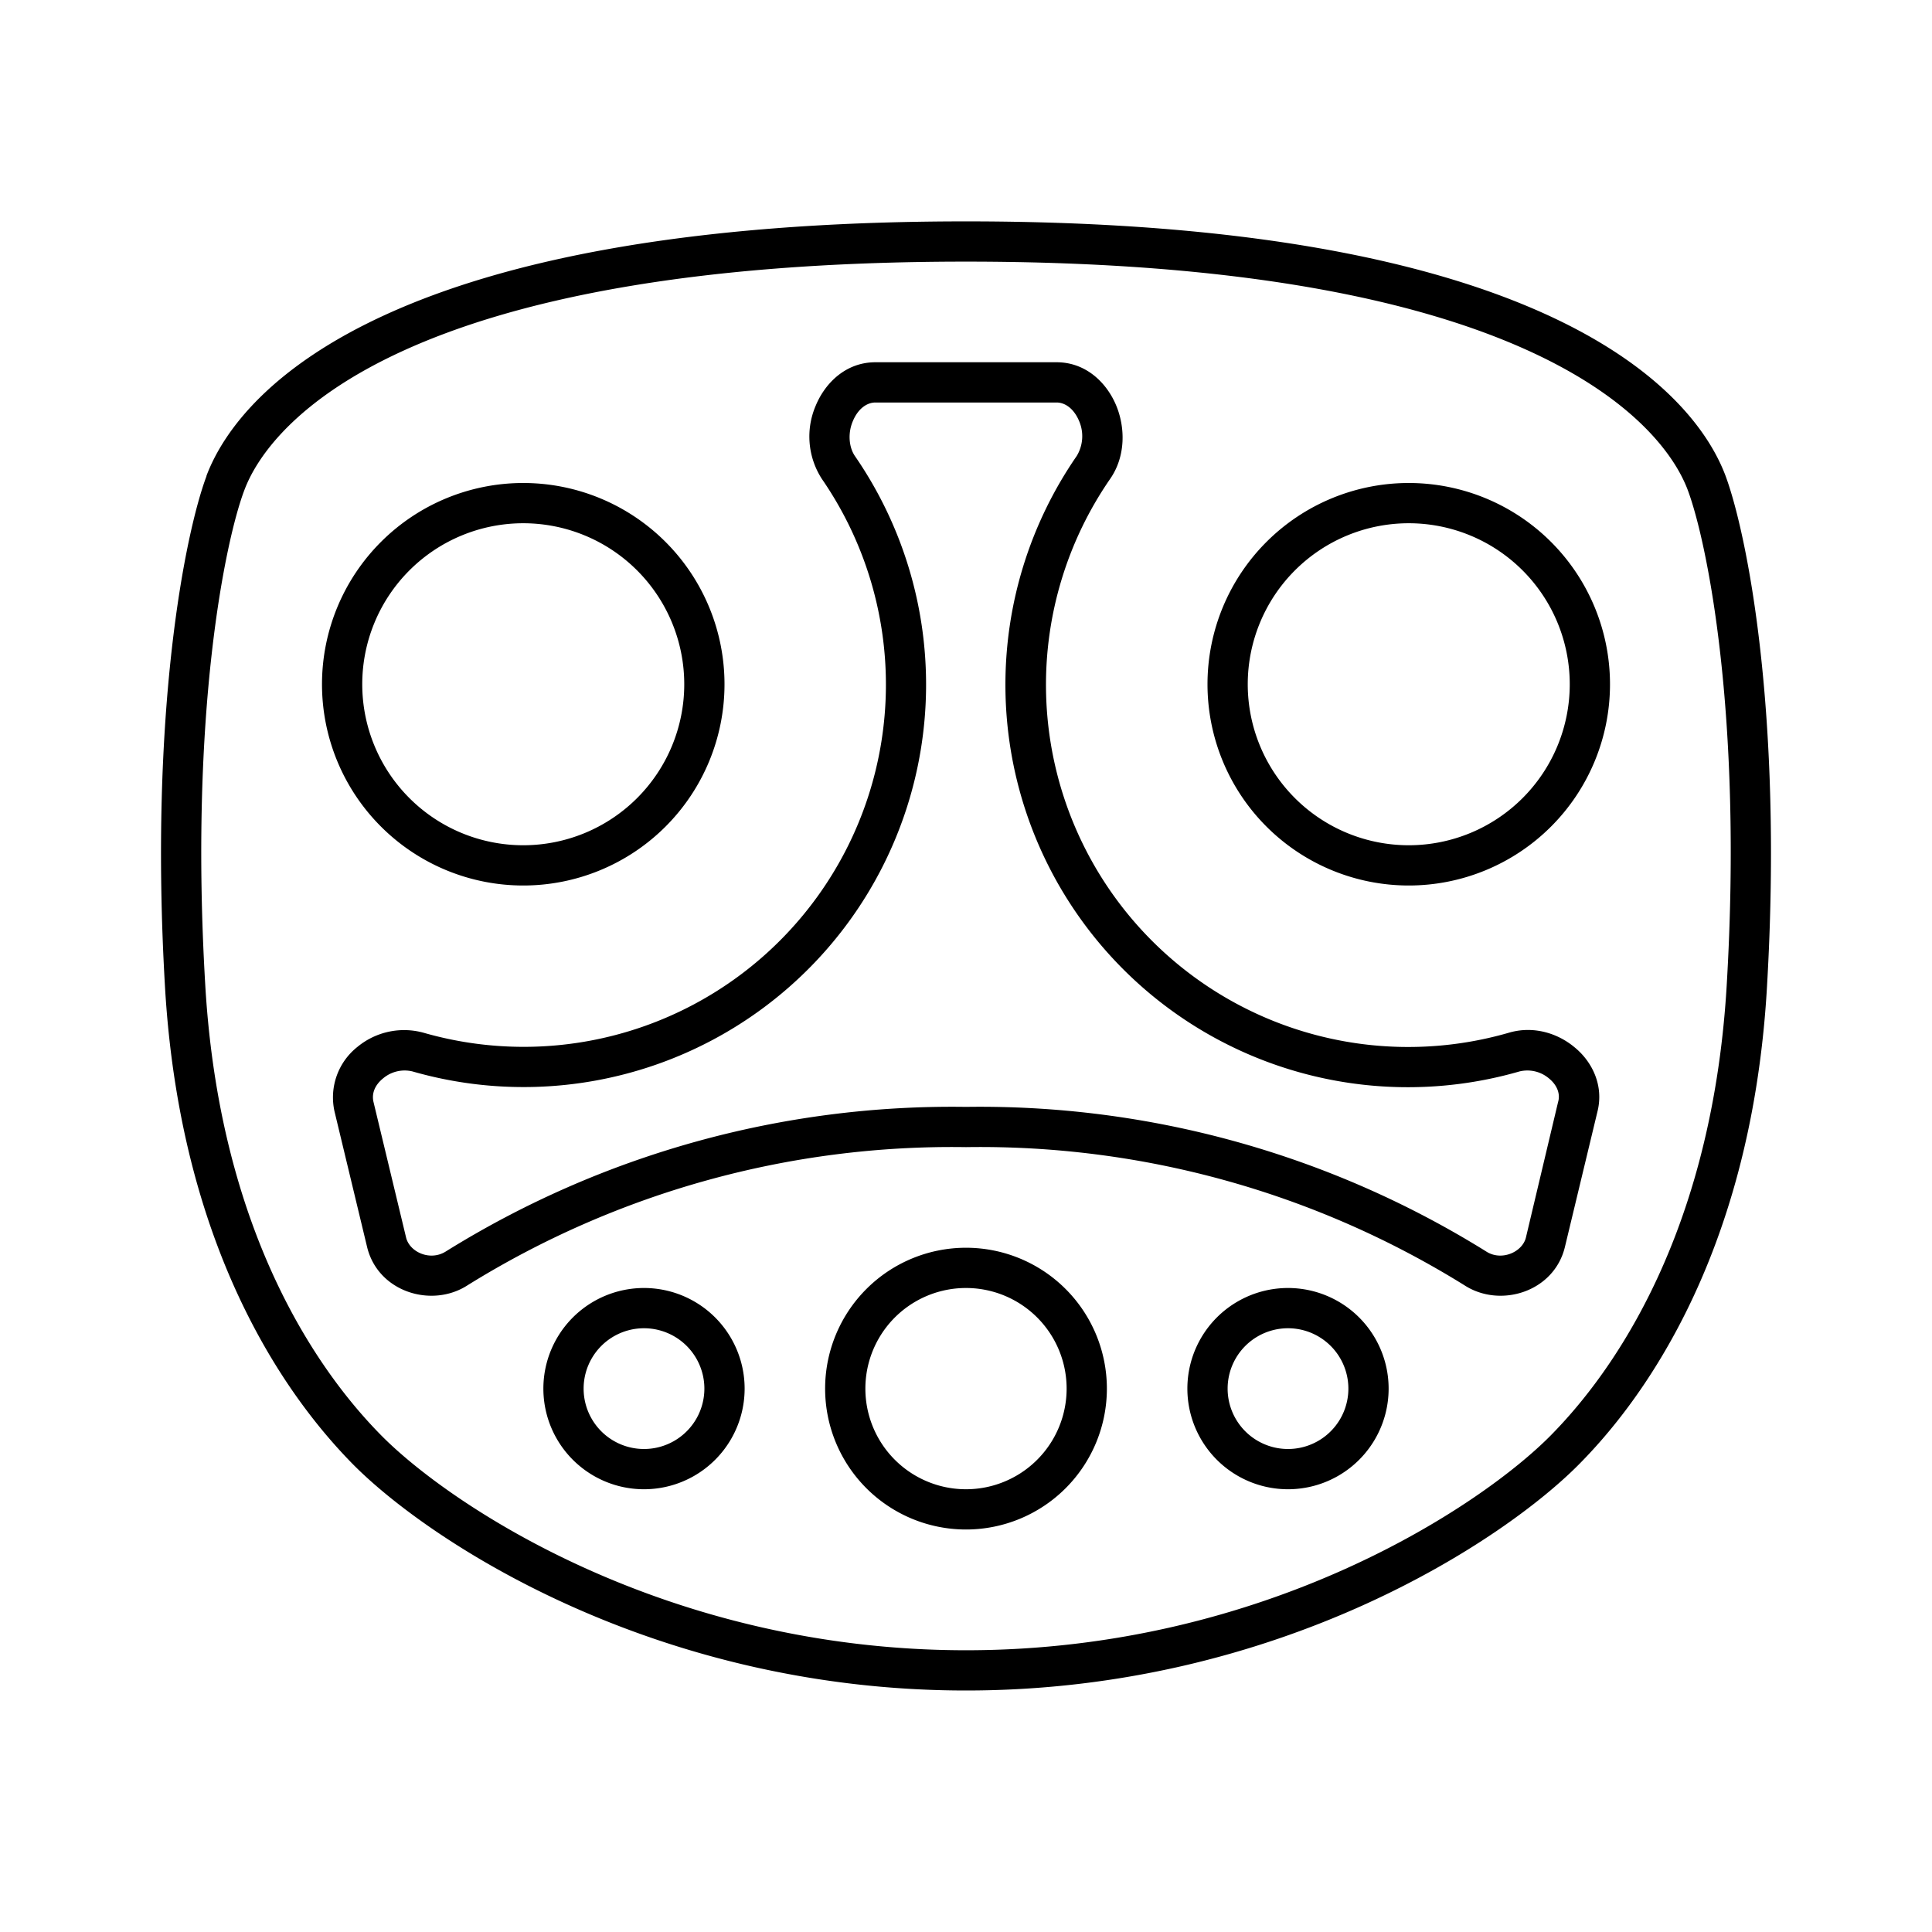 <svg width="48" height="48" fill="none" xmlns="http://www.w3.org/2000/svg"><path fill="currentColor" d="M24 6.5c-13.96 0-17.3 3.99-17.93 5.68-.47 1.24-1.37 5.53-.97 12.3.39 6.64 3.21 10 4.36 11.17C11.18 37.4 16.56 41 24 41c7.45 0 12.82-3.6 14.54-5.35 1.15-1.17 3.97-4.53 4.36-11.18.4-6.76-.5-11.05-.97-12.3C41.3 10.5 37.96 6.5 24 6.5ZM5.13 11.82C6 9.52 9.96 5.5 24 5.5c14.04 0 18 4.01 18.87 6.32.53 1.43 1.43 5.87 1.03 12.7-.4 6.96-3.37 10.54-4.64 11.83C37.38 38.27 31.76 42 24 42c-7.75 0-13.38-3.73-15.26-5.65-1.27-1.3-4.23-4.87-4.64-11.82-.4-6.84.5-11.28 1.03-12.7Zm16.06-1.36c-.13.3-.1.65.05.87a10 10 0 0 1-10.99 15.29.83.83 0 0 0-.73.17c-.21.17-.29.38-.24.59l.81 3.37c.09.36.6.59.99.34A23.8 23.8 0 0 1 24 27.5a23.8 23.8 0 0 1 12.92 3.59c.38.25.9.02.99-.34l.8-3.37c.06-.2-.02-.42-.23-.59a.83.83 0 0 0-.73-.17 10 10 0 0 1-11-15.29.95.95 0 0 0 .06-.87c-.13-.31-.35-.46-.56-.46h-4.5c-.21 0-.43.15-.56.46Zm-.92-.39c.23-.55.74-1.07 1.48-1.07h4.5c.74 0 1.25.52 1.48 1.07.23.55.24 1.27-.15 1.83a9 9 0 0 0 9.9 13.76c.6-.18 1.21 0 1.64.36.43.35.73.94.57 1.59l-.81 3.37c-.27 1.12-1.61 1.53-2.5.95A22.8 22.8 0 0 0 24 28.5a22.8 22.8 0 0 0-12.38 3.43c-.89.58-2.23.17-2.5-.95l-.81-3.37a1.6 1.6 0 0 1 .57-1.6 1.82 1.82 0 0 1 1.65-.35 9 9 0 0 0 9.89-13.76 1.94 1.94 0 0 1-.15-1.83ZM13 13a4 4 0 1 0 0 8 4 4 0 0 0 0-8Zm-5 4a5 5 0 1 1 10 0 5 5 0 0 1-10 0Zm27-4a4 4 0 1 0 0 8 4 4 0 0 0 0-8Zm-5 4a5 5 0 1 1 10 0 5 5 0 0 1-10 0Zm-6 15a2.5 2.5 0 1 0 0 5 2.5 2.5 0 0 0 0-5Zm-3.5 2.5a3.5 3.5 0 1 1 7 0 3.5 3.5 0 0 1-7 0ZM16 33a1.5 1.5 0 1 0 0 3 1.5 1.5 0 0 0 0-3Zm-2.5 1.5a2.5 2.5 0 1 1 5 0 2.5 2.5 0 0 1-5 0ZM32 33a1.5 1.5 0 1 0 0 3 1.5 1.5 0 0 0 0-3Zm-2.5 1.5a2.5 2.5 0 1 1 5 0 2.5 2.5 0 0 1-5 0Z"/></svg>